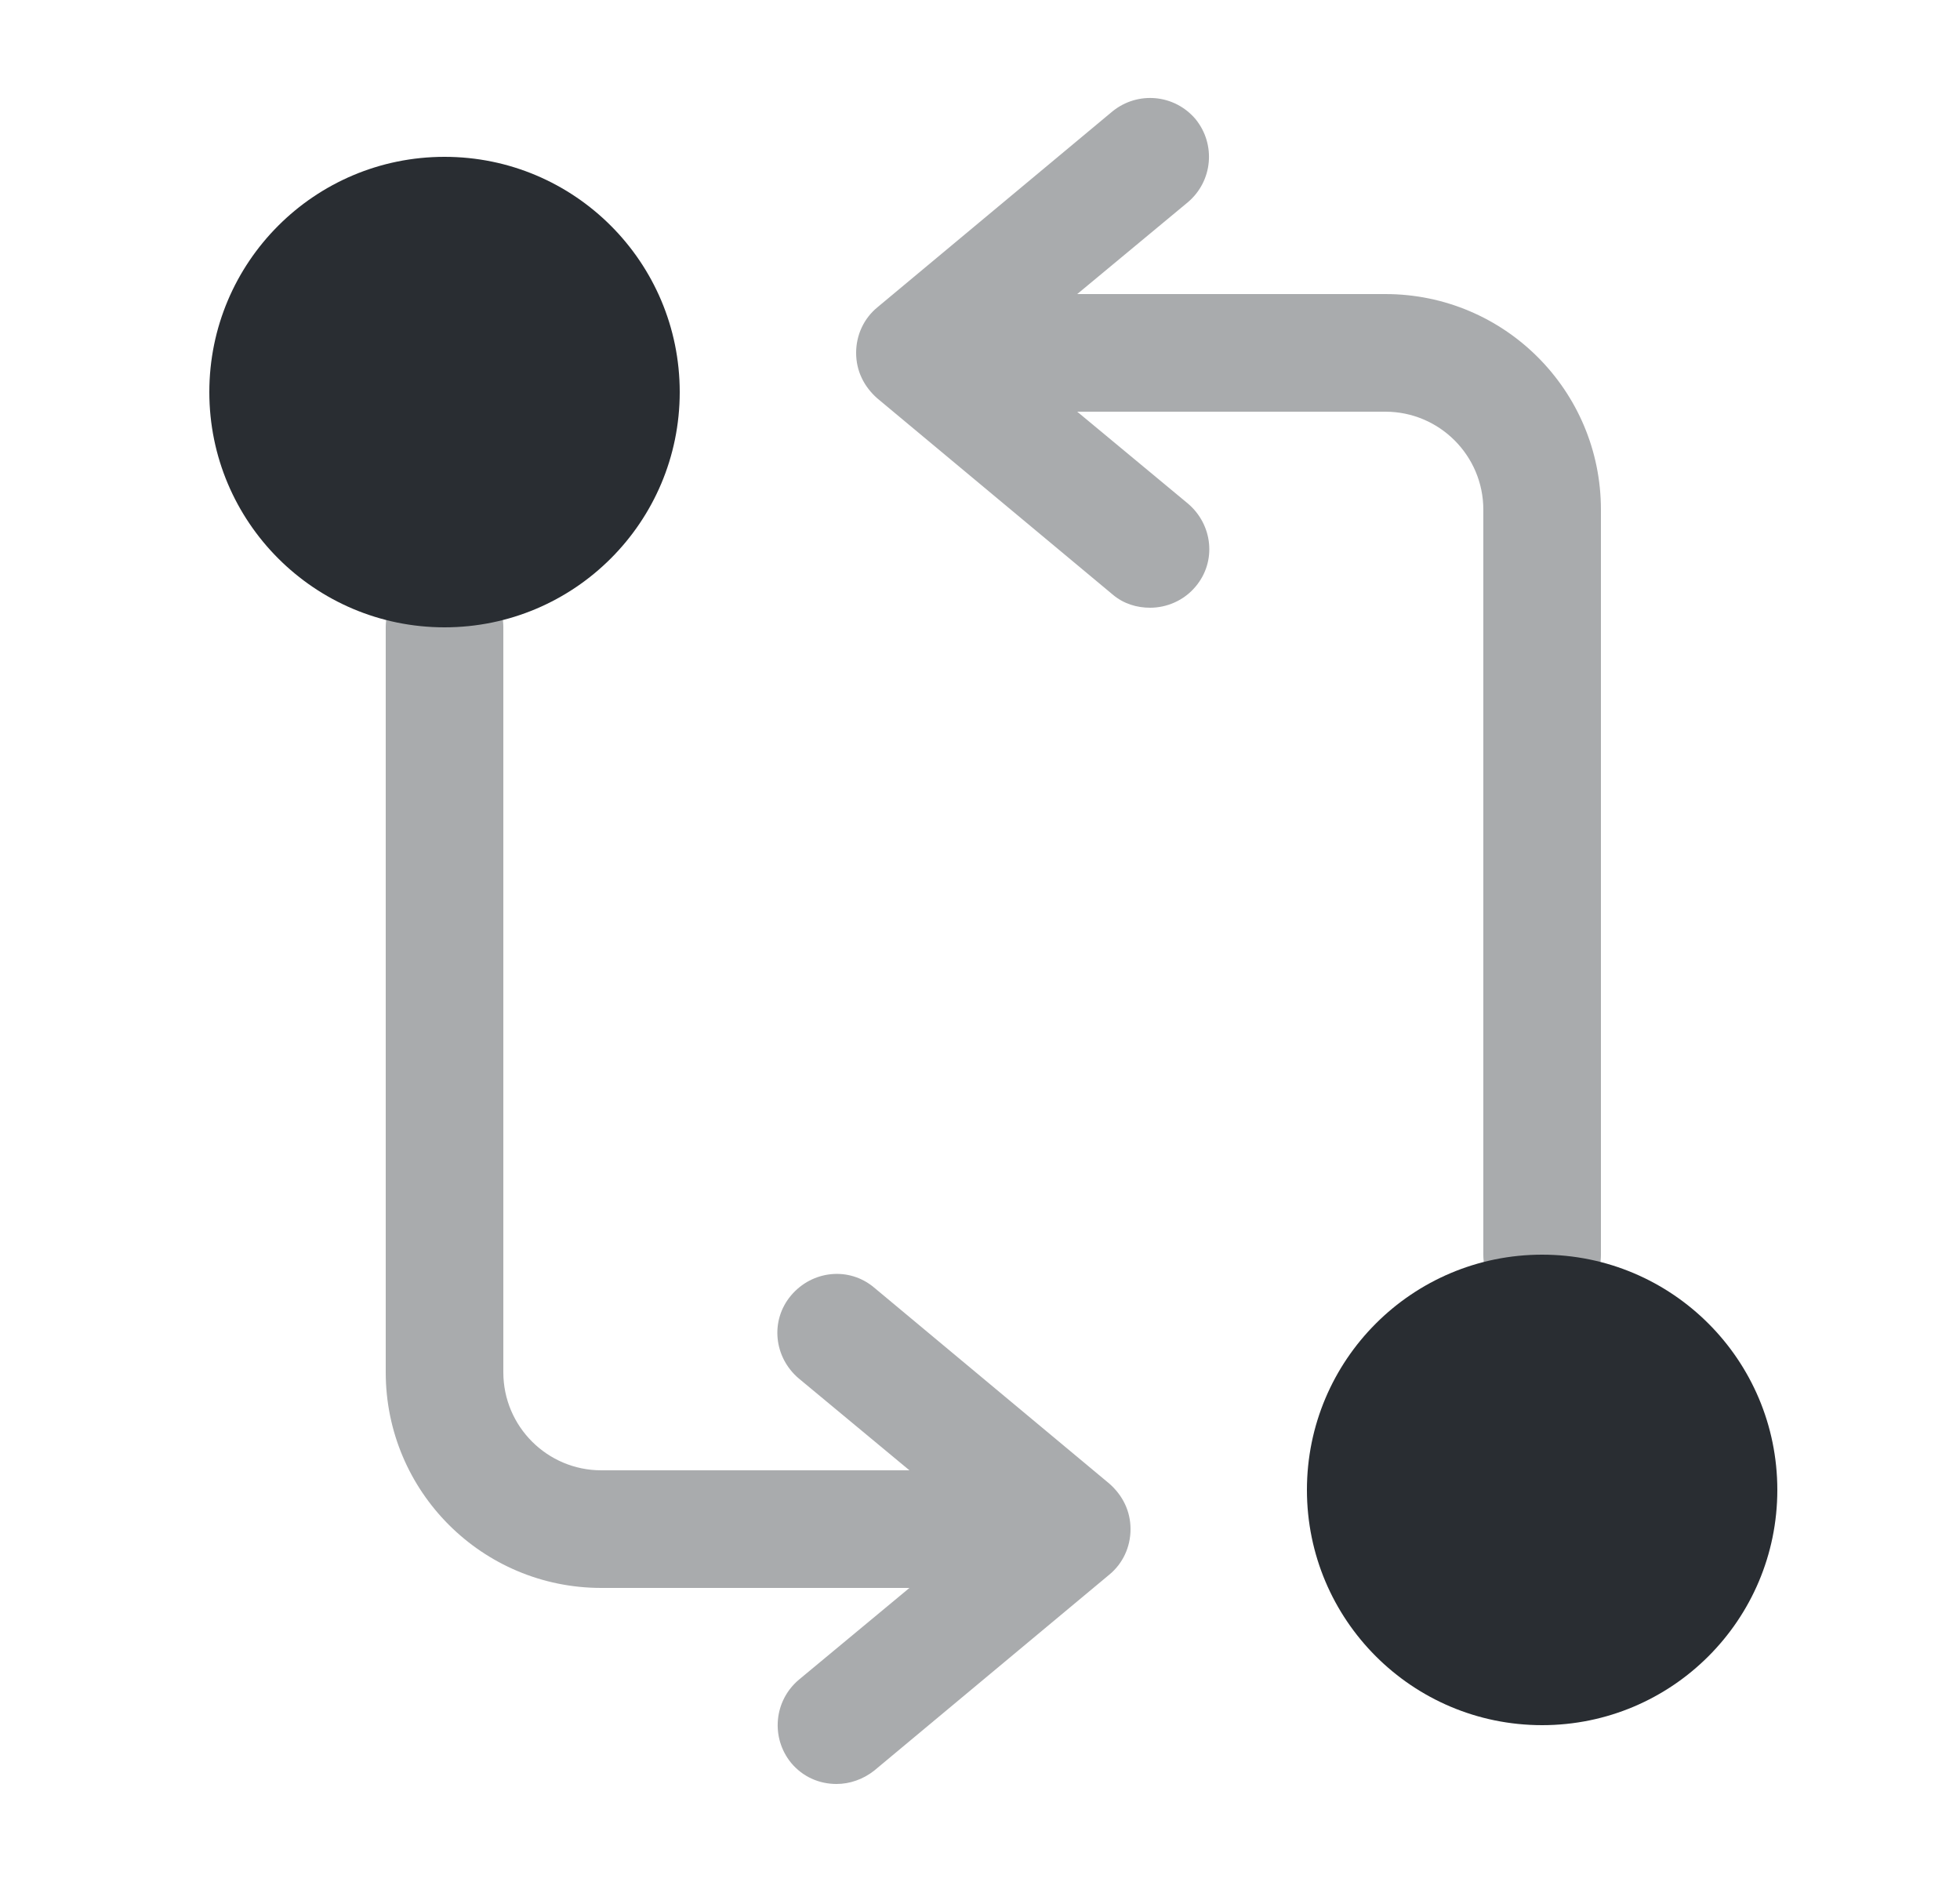 <svg width="25" height="24" viewBox="0 0 25 24" fill="none" xmlns="http://www.w3.org/2000/svg">
<path opacity="0.4" d="M17.67 3.75H13.74L15.15 2.58C15.47 2.31 15.51 1.84 15.25 1.52C14.98 1.2 14.51 1.16 14.19 1.42L11.19 3.92C11.02 4.06 10.92 4.27 10.92 4.5C10.92 4.73 11.02 4.93 11.19 5.08L14.19 7.58C14.33 7.7 14.5 7.75 14.67 7.75C14.88 7.75 15.1 7.66 15.25 7.48C15.52 7.16 15.47 6.69 15.15 6.42L13.74 5.25H17.67C18.36 5.25 18.92 5.81 18.92 6.5V16C18.92 16.41 19.26 16.75 19.67 16.75C20.08 16.75 20.42 16.41 20.42 16V6.5C20.42 4.98 19.19 3.75 17.67 3.75Z" fill="#292D32"/>
<path d="M19.67 22C21.327 22 22.67 20.657 22.67 19C22.67 17.343 21.327 16 19.67 16C18.013 16 16.67 17.343 16.67 19C16.67 20.657 18.013 22 19.67 22Z" fill="#292D32"/>
<path opacity="0.4" d="M14.15 18.92L11.15 16.42C10.83 16.15 10.36 16.2 10.09 16.52C9.82 16.84 9.87 17.31 10.19 17.58L11.6 18.75H7.67C6.98 18.75 6.42 18.19 6.42 17.5V8C6.42 7.59 6.08 7.25 5.67 7.25C5.26 7.25 4.92 7.59 4.92 8V17.5C4.92 19.02 6.15 20.25 7.67 20.25H11.6L10.19 21.42C9.87 21.69 9.83 22.16 10.09 22.48C10.24 22.66 10.45 22.75 10.67 22.75C10.84 22.75 11.01 22.69 11.15 22.58L14.15 20.08C14.32 19.94 14.42 19.73 14.42 19.5C14.42 19.27 14.32 19.07 14.15 18.92Z" fill="#292D32"/>
<path d="M5.67 8C7.327 8 8.67 6.657 8.67 5C8.67 3.343 7.327 2 5.67 2C4.013 2 2.67 3.343 2.67 5C2.67 6.657 4.013 8 5.67 8Z" fill="#292D32"/>
</svg>
